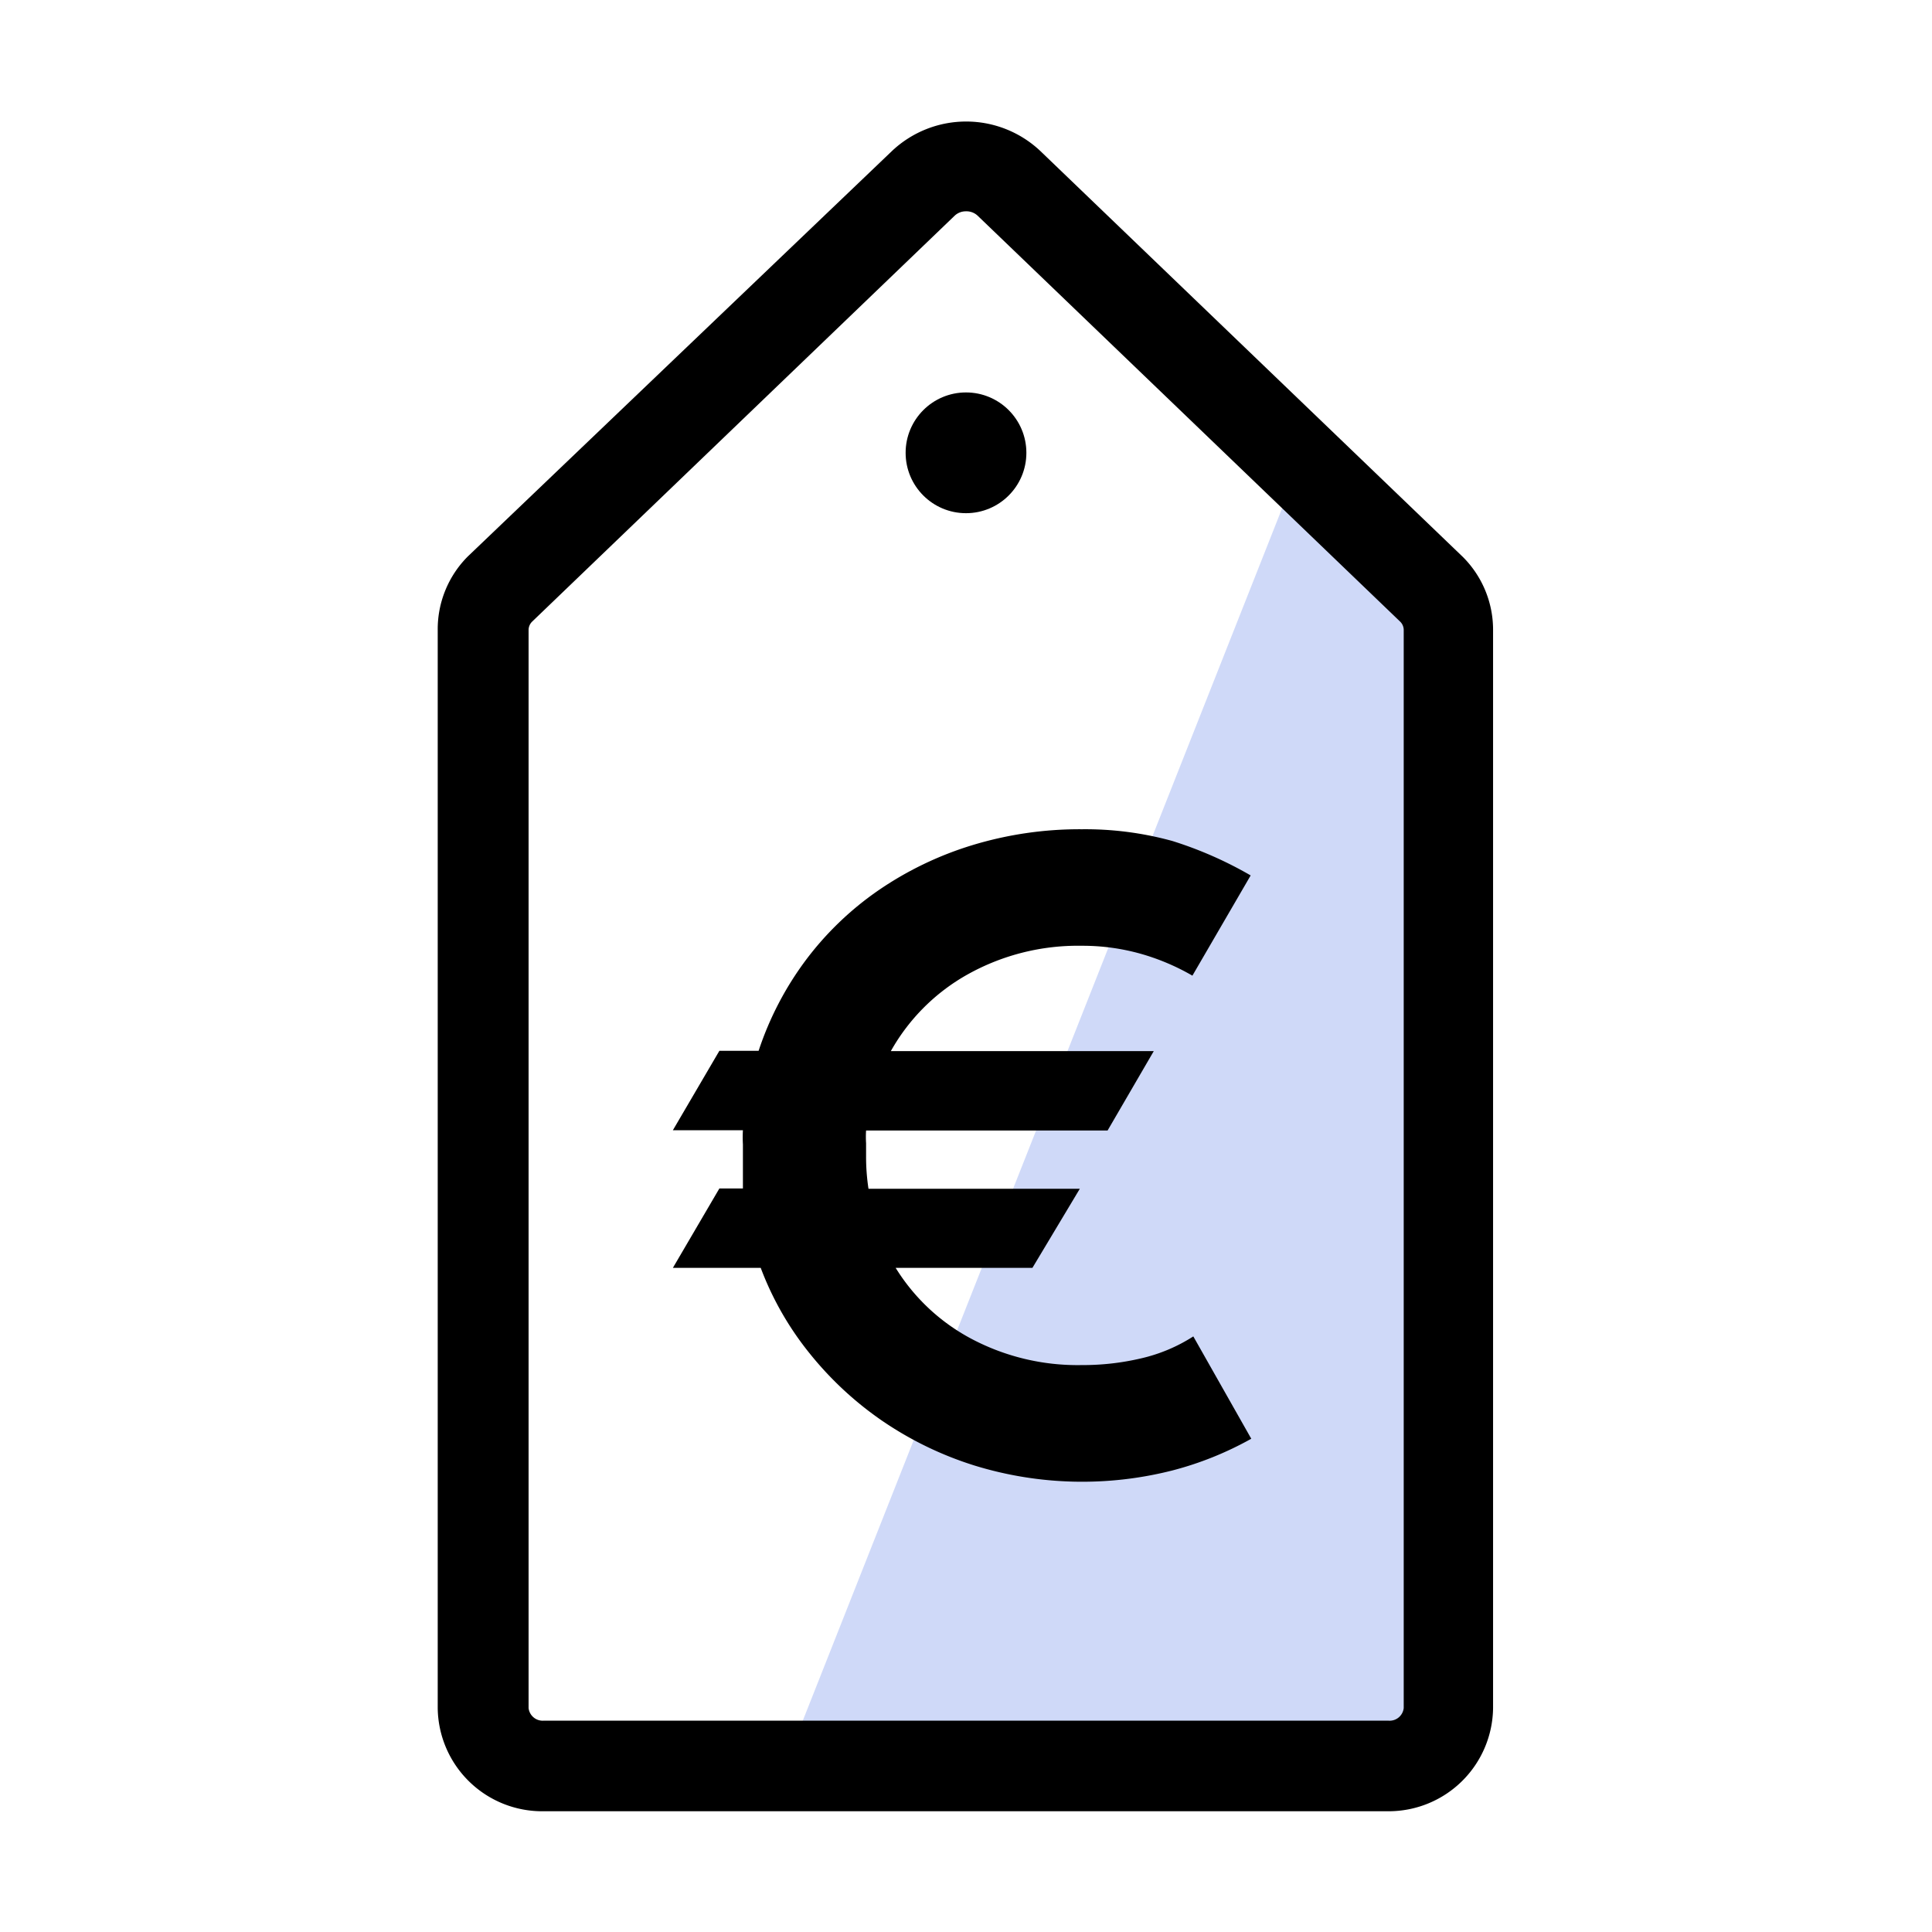 <svg id="Layer_1" data-name="Layer 1" xmlns="http://www.w3.org/2000/svg" viewBox="0 0 64 64"><defs><style>.cls-1{fill:#cfd9f8;}</style></defs><title>1_</title><polygon class="cls-1" points="47 18.5 43 15.5 26 58.5 47 58.5 47 18.5"/><path d="M46,60H18a3.46,3.46,0,0,1-3.5-3.42V20.87a3.41,3.41,0,0,1,1-2.44L29.55,5a3.58,3.58,0,0,1,4.91,0l14,13.45a3.41,3.41,0,0,1,1,2.44V56.58A3.46,3.46,0,0,1,46,60ZM32,7a.54.54,0,0,0-.37.14l-14,13.45a.39.39,0,0,0-.12.28V56.58A.47.47,0,0,0,18,57H46a.47.47,0,0,0,.5-.42V20.87a.39.39,0,0,0-.12-.28l-14-13.45A.54.54,0,0,0,32,7Z"/><circle cx="32" cy="15" r="2"/><path d="M41.45,47.66a11,11,0,0,1-2.61,1.05,12.12,12.12,0,0,1-6.55-.16,11.49,11.49,0,0,1-3.06-1.48,11.26,11.26,0,0,1-2.42-2.25A10.23,10.23,0,0,1,25.2,42H22.29l1.54-2.63h.78c0-.17,0-.34,0-.51s0-.33,0-.48v-.47a4.16,4.16,0,0,1,0-.47H22.29l1.54-2.63h1.3a10.55,10.55,0,0,1,1.56-3,10.34,10.34,0,0,1,2.4-2.31A11.33,11.33,0,0,1,32.2,28a12.2,12.2,0,0,1,3.64-.53,10.86,10.86,0,0,1,3,.39A12.79,12.79,0,0,1,41.43,29L39.5,32.32a7.5,7.5,0,0,0-1.73-.73,7.12,7.12,0,0,0-1.94-.26,7.49,7.49,0,0,0-3.76.94,6.62,6.62,0,0,0-2.56,2.55h8.71l-1.53,2.63h-8a3.31,3.31,0,0,0,0,.42v.44a7,7,0,0,0,.08,1.07l7,0L34.2,42H29.67a6.57,6.57,0,0,0,2.51,2.35,7.51,7.51,0,0,0,3.65.87A8.42,8.42,0,0,0,37.79,45a5.46,5.46,0,0,0,1.74-.73Z"/></svg>